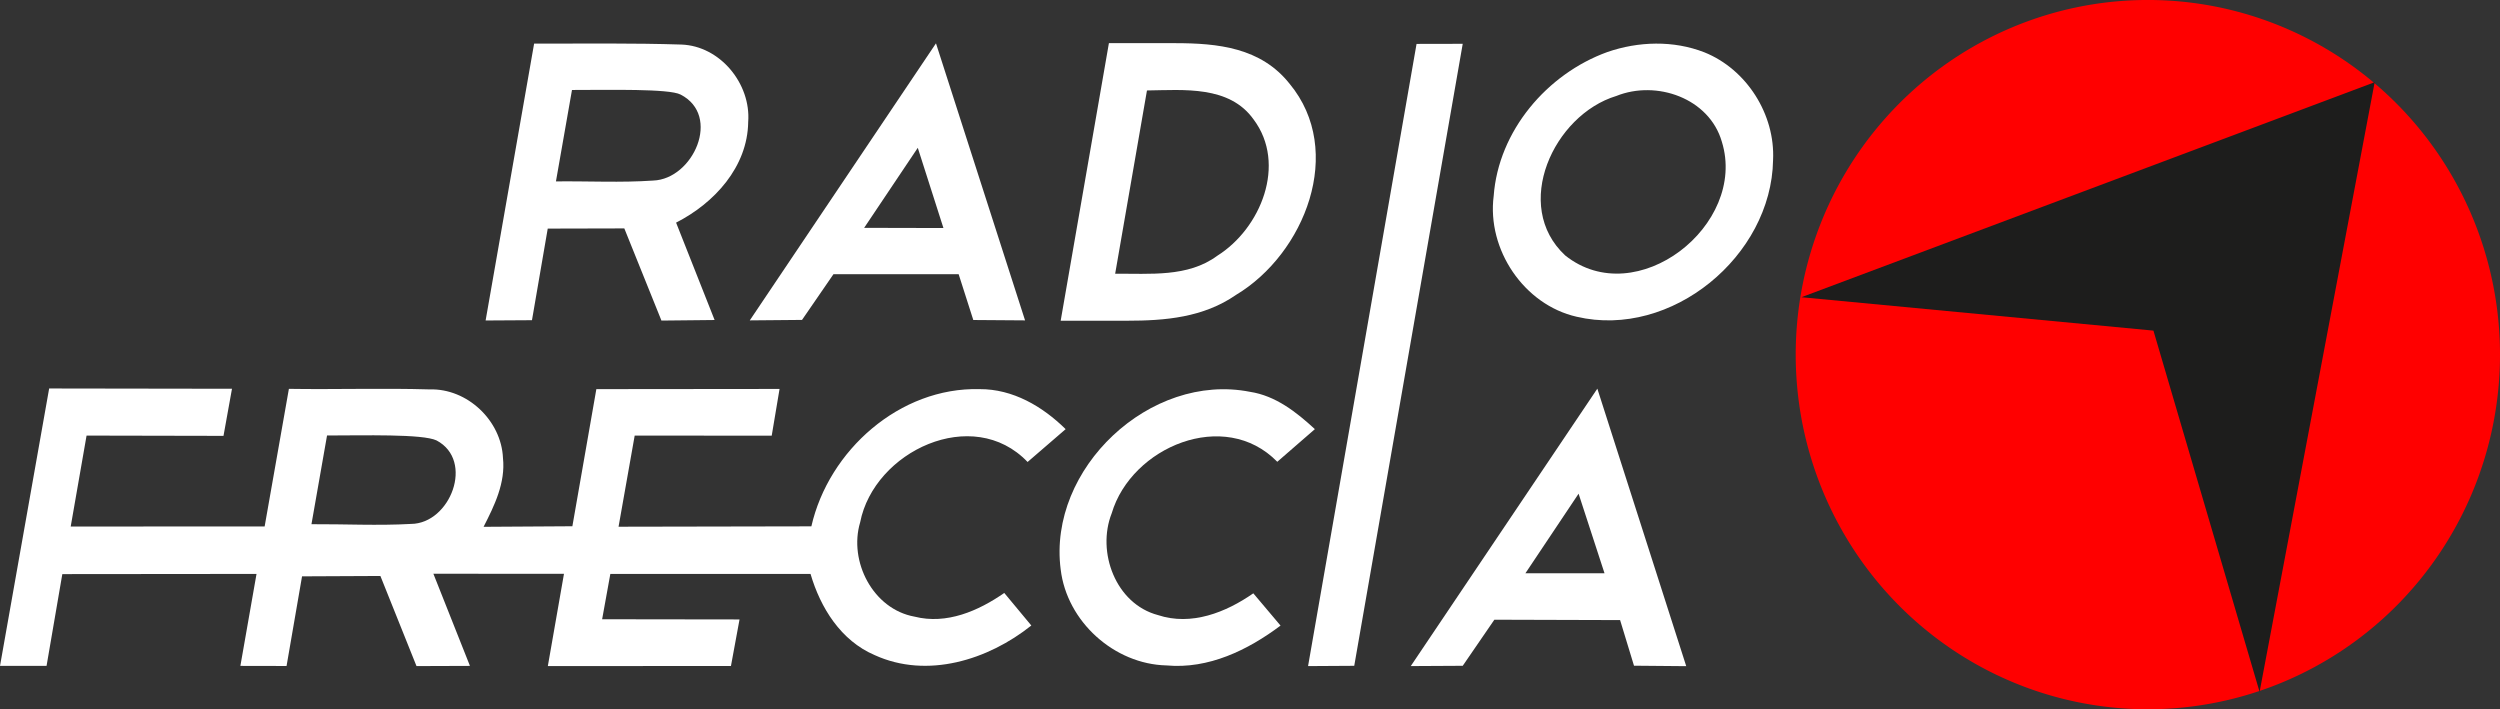 <svg width="495.68mm" height="140.63mm" version="1.1" viewBox="0 0 495.68 140.63" xmlns="http://www.w3.org/2000/svg">
 <rect x="0" y="0" width="495.68" height="140.63" fill="#333333" stroke="none"/>
 <g transform="translate(264.85 -78.518)">
  <path d="m230.83 148.83a69.821 70.316 0 0 1-69.821 70.316 69.821 70.316 0 0 1-69.821-70.316 69.821 70.316 0 0 1 69.821-70.316 69.821 70.316 0 0 1 69.821 70.316z" fill="#f00" stroke-width=".353"/>
  <g transform="matrix(.353 0 0 .353 -264.85 78.518)" stroke-width="5.239">
   <path d="m300 24.502c28.61 0 55.87-0.331 82.729 0.524 21.796 0.786 39.138 22.058 37.514 43.486-0.314 25.254-19.071 45.635-40.5 56.532l21.638 54.699-29.864 0.314-20.853-51.765-43.015 0.105-8.854 51.45-26.039 0.157zm21.272 26.04-9.012 51.345c18.233-0.21 36.466 0.786 54.646-0.472 22.477-0.838 38.457-36.466 15.351-48.307-6.437-3.377-40.064-2.567-60.986-2.567z" fill="#fff"/>
   <path d="m421.14 179.95 104.58-155.61 50.036 155.61-29.078-0.21-8.226-25.725h-70.312l-17.657 25.673zm64.234-51.974 44.534 0.105-14.408-45.058z" fill="#fff"/>
   <path d="m595.76 180.14 27.087-155.9h36.945c24.324 0 48.388 2.471 64.541 22.8 31.384 37.828 8.488 95.513-30.126 118.62-18.3 12.664-39.663 14.486-61.234 14.486zm30.598-26.379c19.333-0.21 40.814 2.148 57.371-10.112 24.415-15.299 39.138-51.45 20.433-76.494-13.622-19.228-39.295-16.609-59.938-16.347z" fill="#fff"/>
   <path d="m734.71 374.12 60.933-349.46 25.935-0.052-60.933 349.36-25.935 0.157z" fill="#fff"/>
   <path d="m902.84 29.217c17.447-6.025 37.094-6.602 54.437 0.157 23.787 9.536 39.871 34.946 38.614 60.567-0.891 53.86-57.056 100.44-110.29 87.968-29.655-6.706-50.507-37.828-46.63-67.849 2.672-36.518 29.969-68.583 63.867-80.843m5.03 24.677c-35.261 10.688-58.785 61.719-28.712 89.593 39.976 31.908 102.48-17.08 87.968-63.867-7.073-24.52-36.728-34.789-59.257-25.725z" fill="#fff"/>
   <path d="m1011.8 166.94 322-120.77-64.641 342.45-59.624-202.92z" fill="#1d1d1c"/>
   <path d="m27.611 218.2 102.69 0.157-4.768 26.459-76.913-0.157-8.907 51.084 108.93-0.052 13.622-77.28c26.354 0.419 52.655-0.472 79.009 0.314 21.167-0.681 40.343 17.499 41.234 38.562 1.467 13.832-4.768 26.668-10.898 38.614l49.878-0.314 13.465-77.018 102.9-0.105-4.401 26.249-76.966-0.052-9.064 51.188 108.3-0.21c9.745-42.753 49.721-78.223 94.465-77.071 18.704-0.105 35.366 9.693 48.359 22.477l-21.376 18.442c-30.755-32.222-86.239-6.025-94.046 33.898-6.549 21.953 7.23 48.778 30.545 52.97 18.023 4.558 35.837-3.196 50.402-13.308l15.194 18.285c-24.206 19.333-58.471 30.126-88.021 16.609-18.966-8.121-30.388-26.511-35.994-45.582h-112.44l-4.611 25.463 77.175 0.105-4.82 26.144-102.85 0.052 9.064-51.817-73.351-0.052 20.538 51.765-30.021 0.105-20.276-50.612-44.01 0.21-8.697 50.35-25.935-0.052 9.064-51.66-109.08 0.105-8.854 51.555h-26.144zm156.08 26.406-8.75 49.826c18.652-0.105 37.304 0.891 55.904-0.157 22.11-0.157 35.785-35.575 14.356-46.892-7.778-3.733-41.129-2.777-61.51-2.777z" fill="#fff"/>
   <path d="m595.76 319.84c-7.335-56.637 50.298-110.86 106.36-99.757 14.356 2.2 26.039 11.369 36.413 20.957l-21.115 18.338c-29.602-30.388-81.943-8.331-92.998 28.921-8.592 21.796 2.253 50.874 25.935 57.161 18.757 6.235 38.195-1.467 53.598-12.208l15.299 18.128c-18.39 13.779-40.448 24.52-64.025 22.372-29.393-0.681-56.008-24.625-59.466-53.913z" fill="#fff"/>
   <path d="m792.4 374.12 104.79-155.82 49.931 155.87-29.34-0.262-7.807-25.62-70.626-0.21-17.761 25.882zm64.391-52.131h44.43l-14.565-44.692z" fill="#fff"/>
  </g>
 </g>
</svg>
